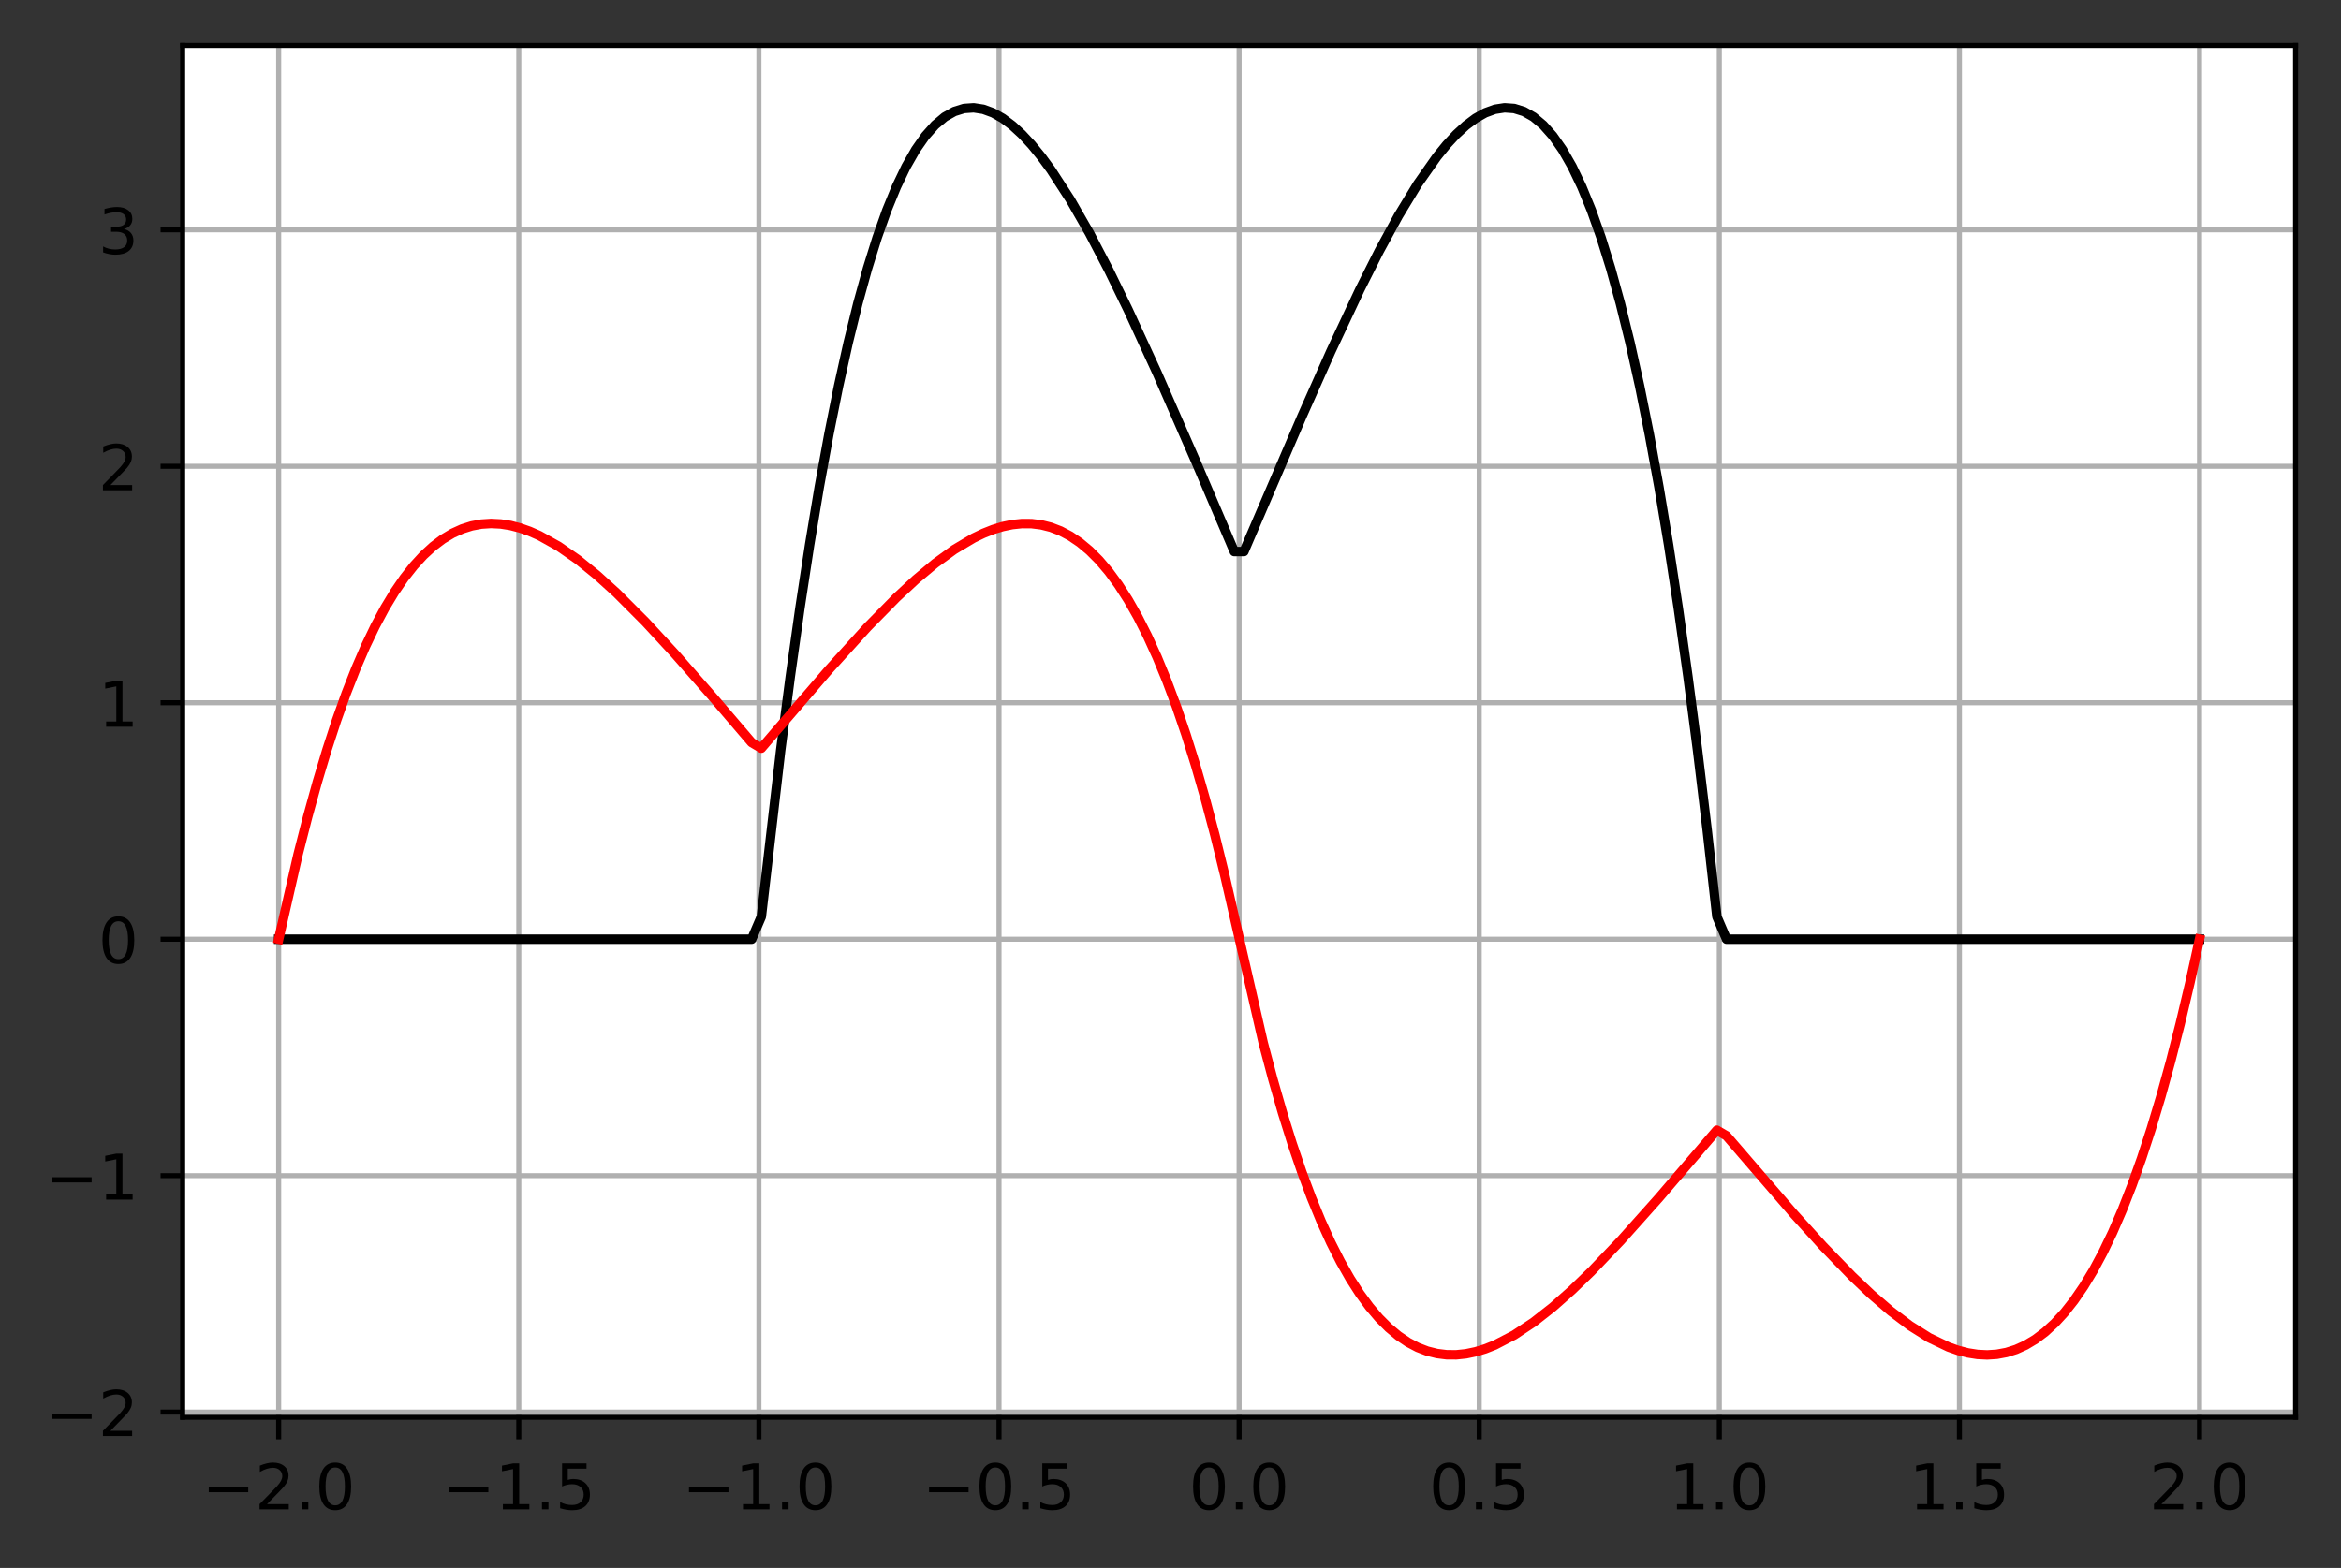 <?xml version="1.0" encoding="utf-8" standalone="no"?>
<!DOCTYPE svg PUBLIC "-//W3C//DTD SVG 1.1//EN"
  "http://www.w3.org/Graphics/SVG/1.1/DTD/svg11.dtd">
<!-- Created with matplotlib (https://matplotlib.org/) -->
<svg height="248.518pt" version="1.1" viewBox="0 0 370.942 248.518" width="370.942pt" xmlns="http://www.w3.org/2000/svg" xmlns:xlink="http://www.w3.org/1999/xlink">
 <rect x="0" y="0" width="370.942" height="248.518" fill="#333333" stroke="none"/>
 <defs>
  <style type="text/css">*{stroke-linecap:butt;stroke-linejoin:round;}</style>
 </defs>
 <g id="figure_1">
  <g id="patch_1">
   <path d="M 0 248.518 
L 370.942 248.518 
L 370.942 0 
L 0 0 
z
" style="fill:none;"/>
  </g>
  <g id="axes_1">
   <g id="patch_2">
    <path d="M 28.942 224.64 
L 363.742 224.64 
L 363.742 7.2 
L 28.942 7.2 
z
" style="fill:#ffffff;"/>
   </g>
   <g id="matplotlib.axis_1">
    <g id="xtick_1">
     <g id="line2d_1">
      <path clip-path="url(#p21f627f2a9)" d="M 44.16 224.64 
L 44.16 7.2 
" style="fill:none;stroke:#b0b0b0;stroke-linecap:square;stroke-width:0.8;"/>
     </g>
     <g id="line2d_2">
      <defs>
       <path d="M 0 0 
L 0 3.5 
" id="me0b9fac746" style="stroke:#000000;stroke-width:0.8;"/>
      </defs>
      <g>
       <use style="stroke:#000000;stroke-width:0.8;" x="44.16" xlink:href="#me0b9fac746" y="224.64"/>
      </g>
     </g>
     <g id="text_1">
      <!-- −2.0 -->
      <g transform="translate(32.019 239.238)scale(0.1 -0.1)">
       <defs>
        <path d="M 10.594 35.5 
L 73.188 35.5 
L 73.188 27.203 
L 10.594 27.203 
z
" id="DejaVuSans-8722"/>
        <path d="M 19.188 8.297 
L 53.609 8.297 
L 53.609 0 
L 7.328 0 
L 7.328 8.297 
Q 12.938 14.109 22.625 23.891 
Q 32.328 33.688 34.812 36.531 
Q 39.547 41.844 41.422 45.531 
Q 43.312 49.219 43.312 52.781 
Q 43.312 58.594 39.234 62.25 
Q 35.156 65.922 28.609 65.922 
Q 23.969 65.922 18.812 64.312 
Q 13.672 62.703 7.812 59.422 
L 7.812 69.391 
Q 13.766 71.781 18.938 73 
Q 24.125 74.219 28.422 74.219 
Q 39.75 74.219 46.484 68.547 
Q 53.219 62.891 53.219 53.422 
Q 53.219 48.922 51.531 44.891 
Q 49.859 40.875 45.406 35.406 
Q 44.188 33.984 37.641 27.219 
Q 31.109 20.453 19.188 8.297 
z
" id="DejaVuSans-50"/>
        <path d="M 10.688 12.406 
L 21 12.406 
L 21 0 
L 10.688 0 
z
" id="DejaVuSans-46"/>
        <path d="M 31.781 66.406 
Q 24.172 66.406 20.328 58.906 
Q 16.5 51.422 16.5 36.375 
Q 16.5 21.391 20.328 13.891 
Q 24.172 6.391 31.781 6.391 
Q 39.453 6.391 43.281 13.891 
Q 47.125 21.391 47.125 36.375 
Q 47.125 51.422 43.281 58.906 
Q 39.453 66.406 31.781 66.406 
z
M 31.781 74.219 
Q 44.047 74.219 50.516 64.516 
Q 56.984 54.828 56.984 36.375 
Q 56.984 17.969 50.516 8.266 
Q 44.047 -1.422 31.781 -1.422 
Q 19.531 -1.422 13.062 8.266 
Q 6.594 17.969 6.594 36.375 
Q 6.594 54.828 13.062 64.516 
Q 19.531 74.219 31.781 74.219 
z
" id="DejaVuSans-48"/>
       </defs>
       <use xlink:href="#DejaVuSans-8722"/>
       <use x="83.789" xlink:href="#DejaVuSans-50"/>
       <use x="147.412" xlink:href="#DejaVuSans-46"/>
       <use x="179.199" xlink:href="#DejaVuSans-48"/>
      </g>
     </g>
    </g>
    <g id="xtick_2">
     <g id="line2d_3">
      <path clip-path="url(#p21f627f2a9)" d="M 82.206 224.64 
L 82.206 7.2 
" style="fill:none;stroke:#b0b0b0;stroke-linecap:square;stroke-width:0.8;"/>
     </g>
     <g id="line2d_4">
      <g>
       <use style="stroke:#000000;stroke-width:0.8;" x="82.206" xlink:href="#me0b9fac746" y="224.64"/>
      </g>
     </g>
     <g id="text_2">
      <!-- −1.5 -->
      <g transform="translate(70.064 239.238)scale(0.1 -0.1)">
       <defs>
        <path d="M 12.406 8.297 
L 28.516 8.297 
L 28.516 63.922 
L 10.984 60.406 
L 10.984 69.391 
L 28.422 72.906 
L 38.281 72.906 
L 38.281 8.297 
L 54.391 8.297 
L 54.391 0 
L 12.406 0 
z
" id="DejaVuSans-49"/>
        <path d="M 10.797 72.906 
L 49.516 72.906 
L 49.516 64.594 
L 19.828 64.594 
L 19.828 46.734 
Q 21.969 47.469 24.109 47.828 
Q 26.266 48.188 28.422 48.188 
Q 40.625 48.188 47.75 41.5 
Q 54.891 34.812 54.891 23.391 
Q 54.891 11.625 47.562 5.094 
Q 40.234 -1.422 26.906 -1.422 
Q 22.312 -1.422 17.547 -0.641 
Q 12.797 0.141 7.719 1.703 
L 7.719 11.625 
Q 12.109 9.234 16.797 8.062 
Q 21.484 6.891 26.703 6.891 
Q 35.156 6.891 40.078 11.328 
Q 45.016 15.766 45.016 23.391 
Q 45.016 31 40.078 35.438 
Q 35.156 39.891 26.703 39.891 
Q 22.75 39.891 18.812 39.016 
Q 14.891 38.141 10.797 36.281 
z
" id="DejaVuSans-53"/>
       </defs>
       <use xlink:href="#DejaVuSans-8722"/>
       <use x="83.789" xlink:href="#DejaVuSans-49"/>
       <use x="147.412" xlink:href="#DejaVuSans-46"/>
       <use x="179.199" xlink:href="#DejaVuSans-53"/>
      </g>
     </g>
    </g>
    <g id="xtick_3">
     <g id="line2d_5">
      <path clip-path="url(#p21f627f2a9)" d="M 120.251 224.64 
L 120.251 7.2 
" style="fill:none;stroke:#b0b0b0;stroke-linecap:square;stroke-width:0.8;"/>
     </g>
     <g id="line2d_6">
      <g>
       <use style="stroke:#000000;stroke-width:0.8;" x="120.251" xlink:href="#me0b9fac746" y="224.64"/>
      </g>
     </g>
     <g id="text_3">
      <!-- −1.0 -->
      <g transform="translate(108.11 239.238)scale(0.1 -0.1)">
       <use xlink:href="#DejaVuSans-8722"/>
       <use x="83.789" xlink:href="#DejaVuSans-49"/>
       <use x="147.412" xlink:href="#DejaVuSans-46"/>
       <use x="179.199" xlink:href="#DejaVuSans-48"/>
      </g>
     </g>
    </g>
    <g id="xtick_4">
     <g id="line2d_7">
      <path clip-path="url(#p21f627f2a9)" d="M 158.297 224.64 
L 158.297 7.2 
" style="fill:none;stroke:#b0b0b0;stroke-linecap:square;stroke-width:0.8;"/>
     </g>
     <g id="line2d_8">
      <g>
       <use style="stroke:#000000;stroke-width:0.8;" x="158.297" xlink:href="#me0b9fac746" y="224.64"/>
      </g>
     </g>
     <g id="text_4">
      <!-- −0.5 -->
      <g transform="translate(146.155 239.238)scale(0.1 -0.1)">
       <use xlink:href="#DejaVuSans-8722"/>
       <use x="83.789" xlink:href="#DejaVuSans-48"/>
       <use x="147.412" xlink:href="#DejaVuSans-46"/>
       <use x="179.199" xlink:href="#DejaVuSans-53"/>
      </g>
     </g>
    </g>
    <g id="xtick_5">
     <g id="line2d_9">
      <path clip-path="url(#p21f627f2a9)" d="M 196.342 224.64 
L 196.342 7.2 
" style="fill:none;stroke:#b0b0b0;stroke-linecap:square;stroke-width:0.8;"/>
     </g>
     <g id="line2d_10">
      <g>
       <use style="stroke:#000000;stroke-width:0.8;" x="196.342" xlink:href="#me0b9fac746" y="224.64"/>
      </g>
     </g>
     <g id="text_5">
      <!-- 0.0 -->
      <g transform="translate(188.391 239.238)scale(0.1 -0.1)">
       <use xlink:href="#DejaVuSans-48"/>
       <use x="63.623" xlink:href="#DejaVuSans-46"/>
       <use x="95.41" xlink:href="#DejaVuSans-48"/>
      </g>
     </g>
    </g>
    <g id="xtick_6">
     <g id="line2d_11">
      <path clip-path="url(#p21f627f2a9)" d="M 234.388 224.64 
L 234.388 7.2 
" style="fill:none;stroke:#b0b0b0;stroke-linecap:square;stroke-width:0.8;"/>
     </g>
     <g id="line2d_12">
      <g>
       <use style="stroke:#000000;stroke-width:0.8;" x="234.388" xlink:href="#me0b9fac746" y="224.64"/>
      </g>
     </g>
     <g id="text_6">
      <!-- 0.5 -->
      <g transform="translate(226.436 239.238)scale(0.1 -0.1)">
       <use xlink:href="#DejaVuSans-48"/>
       <use x="63.623" xlink:href="#DejaVuSans-46"/>
       <use x="95.41" xlink:href="#DejaVuSans-53"/>
      </g>
     </g>
    </g>
    <g id="xtick_7">
     <g id="line2d_13">
      <path clip-path="url(#p21f627f2a9)" d="M 272.433 224.64 
L 272.433 7.2 
" style="fill:none;stroke:#b0b0b0;stroke-linecap:square;stroke-width:0.8;"/>
     </g>
     <g id="line2d_14">
      <g>
       <use style="stroke:#000000;stroke-width:0.8;" x="272.433" xlink:href="#me0b9fac746" y="224.64"/>
      </g>
     </g>
     <g id="text_7">
      <!-- 1.0 -->
      <g transform="translate(264.482 239.238)scale(0.1 -0.1)">
       <use xlink:href="#DejaVuSans-49"/>
       <use x="63.623" xlink:href="#DejaVuSans-46"/>
       <use x="95.41" xlink:href="#DejaVuSans-48"/>
      </g>
     </g>
    </g>
    <g id="xtick_8">
     <g id="line2d_15">
      <path clip-path="url(#p21f627f2a9)" d="M 310.479 224.64 
L 310.479 7.2 
" style="fill:none;stroke:#b0b0b0;stroke-linecap:square;stroke-width:0.8;"/>
     </g>
     <g id="line2d_16">
      <g>
       <use style="stroke:#000000;stroke-width:0.8;" x="310.479" xlink:href="#me0b9fac746" y="224.64"/>
      </g>
     </g>
     <g id="text_8">
      <!-- 1.5 -->
      <g transform="translate(302.527 239.238)scale(0.1 -0.1)">
       <use xlink:href="#DejaVuSans-49"/>
       <use x="63.623" xlink:href="#DejaVuSans-46"/>
       <use x="95.41" xlink:href="#DejaVuSans-53"/>
      </g>
     </g>
    </g>
    <g id="xtick_9">
     <g id="line2d_17">
      <path clip-path="url(#p21f627f2a9)" d="M 348.524 224.64 
L 348.524 7.2 
" style="fill:none;stroke:#b0b0b0;stroke-linecap:square;stroke-width:0.8;"/>
     </g>
     <g id="line2d_18">
      <g>
       <use style="stroke:#000000;stroke-width:0.8;" x="348.524" xlink:href="#me0b9fac746" y="224.64"/>
      </g>
     </g>
     <g id="text_9">
      <!-- 2.0 -->
      <g transform="translate(340.572 239.238)scale(0.1 -0.1)">
       <use xlink:href="#DejaVuSans-50"/>
       <use x="63.623" xlink:href="#DejaVuSans-46"/>
       <use x="95.41" xlink:href="#DejaVuSans-48"/>
      </g>
     </g>
    </g>
   </g>
   <g id="matplotlib.axis_2">
    <g id="ytick_1">
     <g id="line2d_19">
      <path clip-path="url(#p21f627f2a9)" d="M 28.942 223.818 
L 363.742 223.818 
" style="fill:none;stroke:#b0b0b0;stroke-linecap:square;stroke-width:0.8;"/>
     </g>
     <g id="line2d_20">
      <defs>
       <path d="M 0 0 
L -3.5 0 
" id="mc91bde9c32" style="stroke:#000000;stroke-width:0.8;"/>
      </defs>
      <g>
       <use style="stroke:#000000;stroke-width:0.8;" x="28.942" xlink:href="#mc91bde9c32" y="223.818"/>
      </g>
     </g>
     <g id="text_10">
      <!-- −2 -->
      <g transform="translate(7.2 227.618)scale(0.1 -0.1)">
       <use xlink:href="#DejaVuSans-8722"/>
       <use x="83.789" xlink:href="#DejaVuSans-50"/>
      </g>
     </g>
    </g>
    <g id="ytick_2">
     <g id="line2d_21">
      <path clip-path="url(#p21f627f2a9)" d="M 28.942 186.341 
L 363.742 186.341 
" style="fill:none;stroke:#b0b0b0;stroke-linecap:square;stroke-width:0.8;"/>
     </g>
     <g id="line2d_22">
      <g>
       <use style="stroke:#000000;stroke-width:0.8;" x="28.942" xlink:href="#mc91bde9c32" y="186.341"/>
      </g>
     </g>
     <g id="text_11">
      <!-- −1 -->
      <g transform="translate(7.2 190.14)scale(0.1 -0.1)">
       <use xlink:href="#DejaVuSans-8722"/>
       <use x="83.789" xlink:href="#DejaVuSans-49"/>
      </g>
     </g>
    </g>
    <g id="ytick_3">
     <g id="line2d_23">
      <path clip-path="url(#p21f627f2a9)" d="M 28.942 148.863 
L 363.742 148.863 
" style="fill:none;stroke:#b0b0b0;stroke-linecap:square;stroke-width:0.8;"/>
     </g>
     <g id="line2d_24">
      <g>
       <use style="stroke:#000000;stroke-width:0.8;" x="28.942" xlink:href="#mc91bde9c32" y="148.863"/>
      </g>
     </g>
     <g id="text_12">
      <!-- 0 -->
      <g transform="translate(15.58 152.663)scale(0.1 -0.1)">
       <use xlink:href="#DejaVuSans-48"/>
      </g>
     </g>
    </g>
    <g id="ytick_4">
     <g id="line2d_25">
      <path clip-path="url(#p21f627f2a9)" d="M 28.942 111.386 
L 363.742 111.386 
" style="fill:none;stroke:#b0b0b0;stroke-linecap:square;stroke-width:0.8;"/>
     </g>
     <g id="line2d_26">
      <g>
       <use style="stroke:#000000;stroke-width:0.8;" x="28.942" xlink:href="#mc91bde9c32" y="111.386"/>
      </g>
     </g>
     <g id="text_13">
      <!-- 1 -->
      <g transform="translate(15.58 115.185)scale(0.1 -0.1)">
       <use xlink:href="#DejaVuSans-49"/>
      </g>
     </g>
    </g>
    <g id="ytick_5">
     <g id="line2d_27">
      <path clip-path="url(#p21f627f2a9)" d="M 28.942 73.908 
L 363.742 73.908 
" style="fill:none;stroke:#b0b0b0;stroke-linecap:square;stroke-width:0.8;"/>
     </g>
     <g id="line2d_28">
      <g>
       <use style="stroke:#000000;stroke-width:0.8;" x="28.942" xlink:href="#mc91bde9c32" y="73.908"/>
      </g>
     </g>
     <g id="text_14">
      <!-- 2 -->
      <g transform="translate(15.58 77.708)scale(0.1 -0.1)">
       <use xlink:href="#DejaVuSans-50"/>
      </g>
     </g>
    </g>
    <g id="ytick_6">
     <g id="line2d_29">
      <path clip-path="url(#p21f627f2a9)" d="M 28.942 36.431 
L 363.742 36.431 
" style="fill:none;stroke:#b0b0b0;stroke-linecap:square;stroke-width:0.8;"/>
     </g>
     <g id="line2d_30">
      <g>
       <use style="stroke:#000000;stroke-width:0.8;" x="28.942" xlink:href="#mc91bde9c32" y="36.431"/>
      </g>
     </g>
     <g id="text_15">
      <!-- 3 -->
      <g transform="translate(15.58 40.23)scale(0.1 -0.1)">
       <defs>
        <path d="M 40.578 39.312 
Q 47.656 37.797 51.625 33 
Q 55.609 28.219 55.609 21.188 
Q 55.609 10.406 48.188 4.484 
Q 40.766 -1.422 27.094 -1.422 
Q 22.516 -1.422 17.656 -0.516 
Q 12.797 0.391 7.625 2.203 
L 7.625 11.719 
Q 11.719 9.328 16.594 8.109 
Q 21.484 6.891 26.812 6.891 
Q 36.078 6.891 40.938 10.547 
Q 45.797 14.203 45.797 21.188 
Q 45.797 27.641 41.281 31.266 
Q 36.766 34.906 28.719 34.906 
L 20.219 34.906 
L 20.219 43.016 
L 29.109 43.016 
Q 36.375 43.016 40.234 45.922 
Q 44.094 48.828 44.094 54.297 
Q 44.094 59.906 40.109 62.906 
Q 36.141 65.922 28.719 65.922 
Q 24.656 65.922 20.016 65.031 
Q 15.375 64.156 9.812 62.312 
L 9.812 71.094 
Q 15.438 72.656 20.344 73.438 
Q 25.25 74.219 29.594 74.219 
Q 40.828 74.219 47.359 69.109 
Q 53.906 64.016 53.906 55.328 
Q 53.906 49.266 50.438 45.094 
Q 46.969 40.922 40.578 39.312 
z
" id="DejaVuSans-51"/>
       </defs>
       <use xlink:href="#DejaVuSans-51"/>
      </g>
     </g>
    </g>
   </g>
   <g id="line2d_31">
    <path clip-path="url(#p21f627f2a9)" d="M 44.16 148.863 
L 119.104 148.863 
L 120.634 145.298 
L 123.693 118.983 
L 125.222 107.237 
L 126.752 96.385 
L 128.281 86.39 
L 129.81 77.219 
L 131.34 68.838 
L 132.869 61.213 
L 134.399 54.313 
L 135.928 48.105 
L 137.458 42.56 
L 138.987 37.645 
L 140.517 33.333 
L 142.046 29.594 
L 143.576 26.4 
L 145.105 23.723 
L 146.635 21.537 
L 148.164 19.816 
L 149.693 18.535 
L 151.223 17.668 
L 152.752 17.192 
L 154.282 17.084 
L 155.811 17.32 
L 157.341 17.88 
L 158.87 18.742 
L 160.4 19.886 
L 161.929 21.292 
L 163.459 22.94 
L 164.988 24.813 
L 166.518 26.893 
L 169.577 31.608 
L 172.635 36.955 
L 175.694 42.821 
L 178.753 49.1 
L 183.342 59.093 
L 189.46 73.087 
L 195.577 87.418 
L 197.107 87.418 
L 206.284 66.022 
L 210.872 55.7 
L 215.461 45.915 
L 218.519 39.83 
L 221.578 34.21 
L 224.637 29.164 
L 227.696 24.813 
L 229.226 22.94 
L 230.755 21.292 
L 232.285 19.886 
L 233.814 18.742 
L 235.344 17.88 
L 236.873 17.32 
L 238.402 17.084 
L 239.932 17.192 
L 241.461 17.668 
L 242.991 18.535 
L 244.52 19.816 
L 246.05 21.537 
L 247.579 23.723 
L 249.109 26.4 
L 250.638 29.594 
L 252.168 33.333 
L 253.697 37.645 
L 255.227 42.56 
L 256.756 48.105 
L 258.286 54.313 
L 259.815 61.213 
L 261.344 68.838 
L 262.874 77.219 
L 264.403 86.39 
L 265.933 96.385 
L 267.462 107.237 
L 268.992 118.983 
L 270.521 131.658 
L 272.051 145.298 
L 273.58 148.863 
L 348.524 148.863 
L 348.524 148.863 
" style="fill:none;stroke:#000000;stroke-linecap:square;stroke-width:1.5;"/>
   </g>
   <g id="line2d_32">
    <path clip-path="url(#p21f627f2a9)" d="M 44.16 148.863 
L 47.219 135.463 
L 48.749 129.476 
L 50.278 123.94 
L 51.808 118.837 
L 53.337 114.15 
L 54.867 109.862 
L 56.396 105.957 
L 57.926 102.418 
L 59.455 99.229 
L 60.984 96.374 
L 62.514 93.84 
L 64.043 91.61 
L 65.573 89.67 
L 67.102 88.006 
L 68.632 86.604 
L 70.161 85.451 
L 71.691 84.534 
L 73.22 83.839 
L 74.75 83.355 
L 76.279 83.07 
L 77.809 82.97 
L 79.338 83.047 
L 80.868 83.287 
L 82.397 83.682 
L 83.926 84.219 
L 85.456 84.89 
L 88.515 86.594 
L 91.574 88.721 
L 94.633 91.204 
L 97.692 93.982 
L 102.28 98.58 
L 106.868 103.552 
L 112.986 110.531 
L 119.104 117.691 
L 120.634 118.59 
L 131.34 106.134 
L 137.458 99.386 
L 142.046 94.716 
L 145.105 91.873 
L 148.164 89.311 
L 151.223 87.089 
L 154.282 85.273 
L 155.811 84.539 
L 157.341 83.933 
L 158.87 83.466 
L 160.4 83.147 
L 161.929 82.987 
L 163.459 82.997 
L 164.988 83.188 
L 166.518 83.572 
L 168.047 84.16 
L 169.577 84.964 
L 171.106 85.998 
L 172.635 87.273 
L 174.165 88.804 
L 175.694 90.605 
L 177.224 92.688 
L 178.753 95.068 
L 180.283 97.761 
L 181.812 100.78 
L 183.342 104.142 
L 184.871 107.863 
L 186.401 111.957 
L 187.93 116.442 
L 189.46 121.335 
L 190.989 126.653 
L 192.519 132.412 
L 194.048 138.632 
L 200.166 165.315 
L 201.695 171.074 
L 203.225 176.392 
L 204.754 181.284 
L 206.284 185.77 
L 207.813 189.864 
L 209.343 193.584 
L 210.872 196.947 
L 212.402 199.966 
L 213.931 202.659 
L 215.461 205.039 
L 216.99 207.122 
L 218.519 208.922 
L 220.049 210.454 
L 221.578 211.729 
L 223.108 212.763 
L 224.637 213.567 
L 226.167 214.155 
L 227.696 214.538 
L 229.226 214.729 
L 230.755 214.739 
L 232.285 214.58 
L 233.814 214.261 
L 235.344 213.794 
L 236.873 213.188 
L 239.932 211.601 
L 242.991 209.573 
L 246.05 207.173 
L 249.109 204.464 
L 252.168 201.502 
L 256.756 196.699 
L 262.874 189.846 
L 272.051 179.137 
L 273.58 180.036 
L 284.286 192.459 
L 288.875 197.524 
L 293.463 202.264 
L 296.522 205.167 
L 299.581 207.805 
L 302.64 210.118 
L 305.699 212.042 
L 308.758 213.508 
L 310.287 214.045 
L 311.817 214.44 
L 313.346 214.68 
L 314.876 214.756 
L 316.405 214.657 
L 317.935 214.372 
L 319.464 213.887 
L 320.994 213.193 
L 322.523 212.275 
L 324.053 211.122 
L 325.582 209.721 
L 327.111 208.057 
L 328.641 206.117 
L 330.17 203.887 
L 331.7 201.352 
L 333.229 198.498 
L 334.759 195.309 
L 336.288 191.77 
L 337.818 187.865 
L 339.347 183.577 
L 340.877 178.89 
L 342.406 173.787 
L 343.936 168.251 
L 345.465 162.263 
L 346.995 155.807 
L 348.524 148.863 
L 348.524 148.863 
" style="fill:none;stroke:#ff0000;stroke-linecap:square;stroke-width:1.5;"/>
   </g>
   <g id="patch_3">
    <path d="M 28.942 224.64 
L 28.942 7.2 
" style="fill:none;stroke:#000000;stroke-linecap:square;stroke-linejoin:miter;stroke-width:0.8;"/>
   </g>
   <g id="patch_4">
    <path d="M 363.742 224.64 
L 363.742 7.2 
" style="fill:none;stroke:#000000;stroke-linecap:square;stroke-linejoin:miter;stroke-width:0.8;"/>
   </g>
   <g id="patch_5">
    <path d="M 28.942 224.64 
L 363.742 224.64 
" style="fill:none;stroke:#000000;stroke-linecap:square;stroke-linejoin:miter;stroke-width:0.8;"/>
   </g>
   <g id="patch_6">
    <path d="M 28.942 7.2 
L 363.742 7.2 
" style="fill:none;stroke:#000000;stroke-linecap:square;stroke-linejoin:miter;stroke-width:0.8;"/>
   </g>
  </g>
 </g>
 <defs>
  <clipPath id="p21f627f2a9">
   <rect height="217.44" width="334.8" x="28.942" y="7.2"/>
  </clipPath>
 </defs>
</svg>
